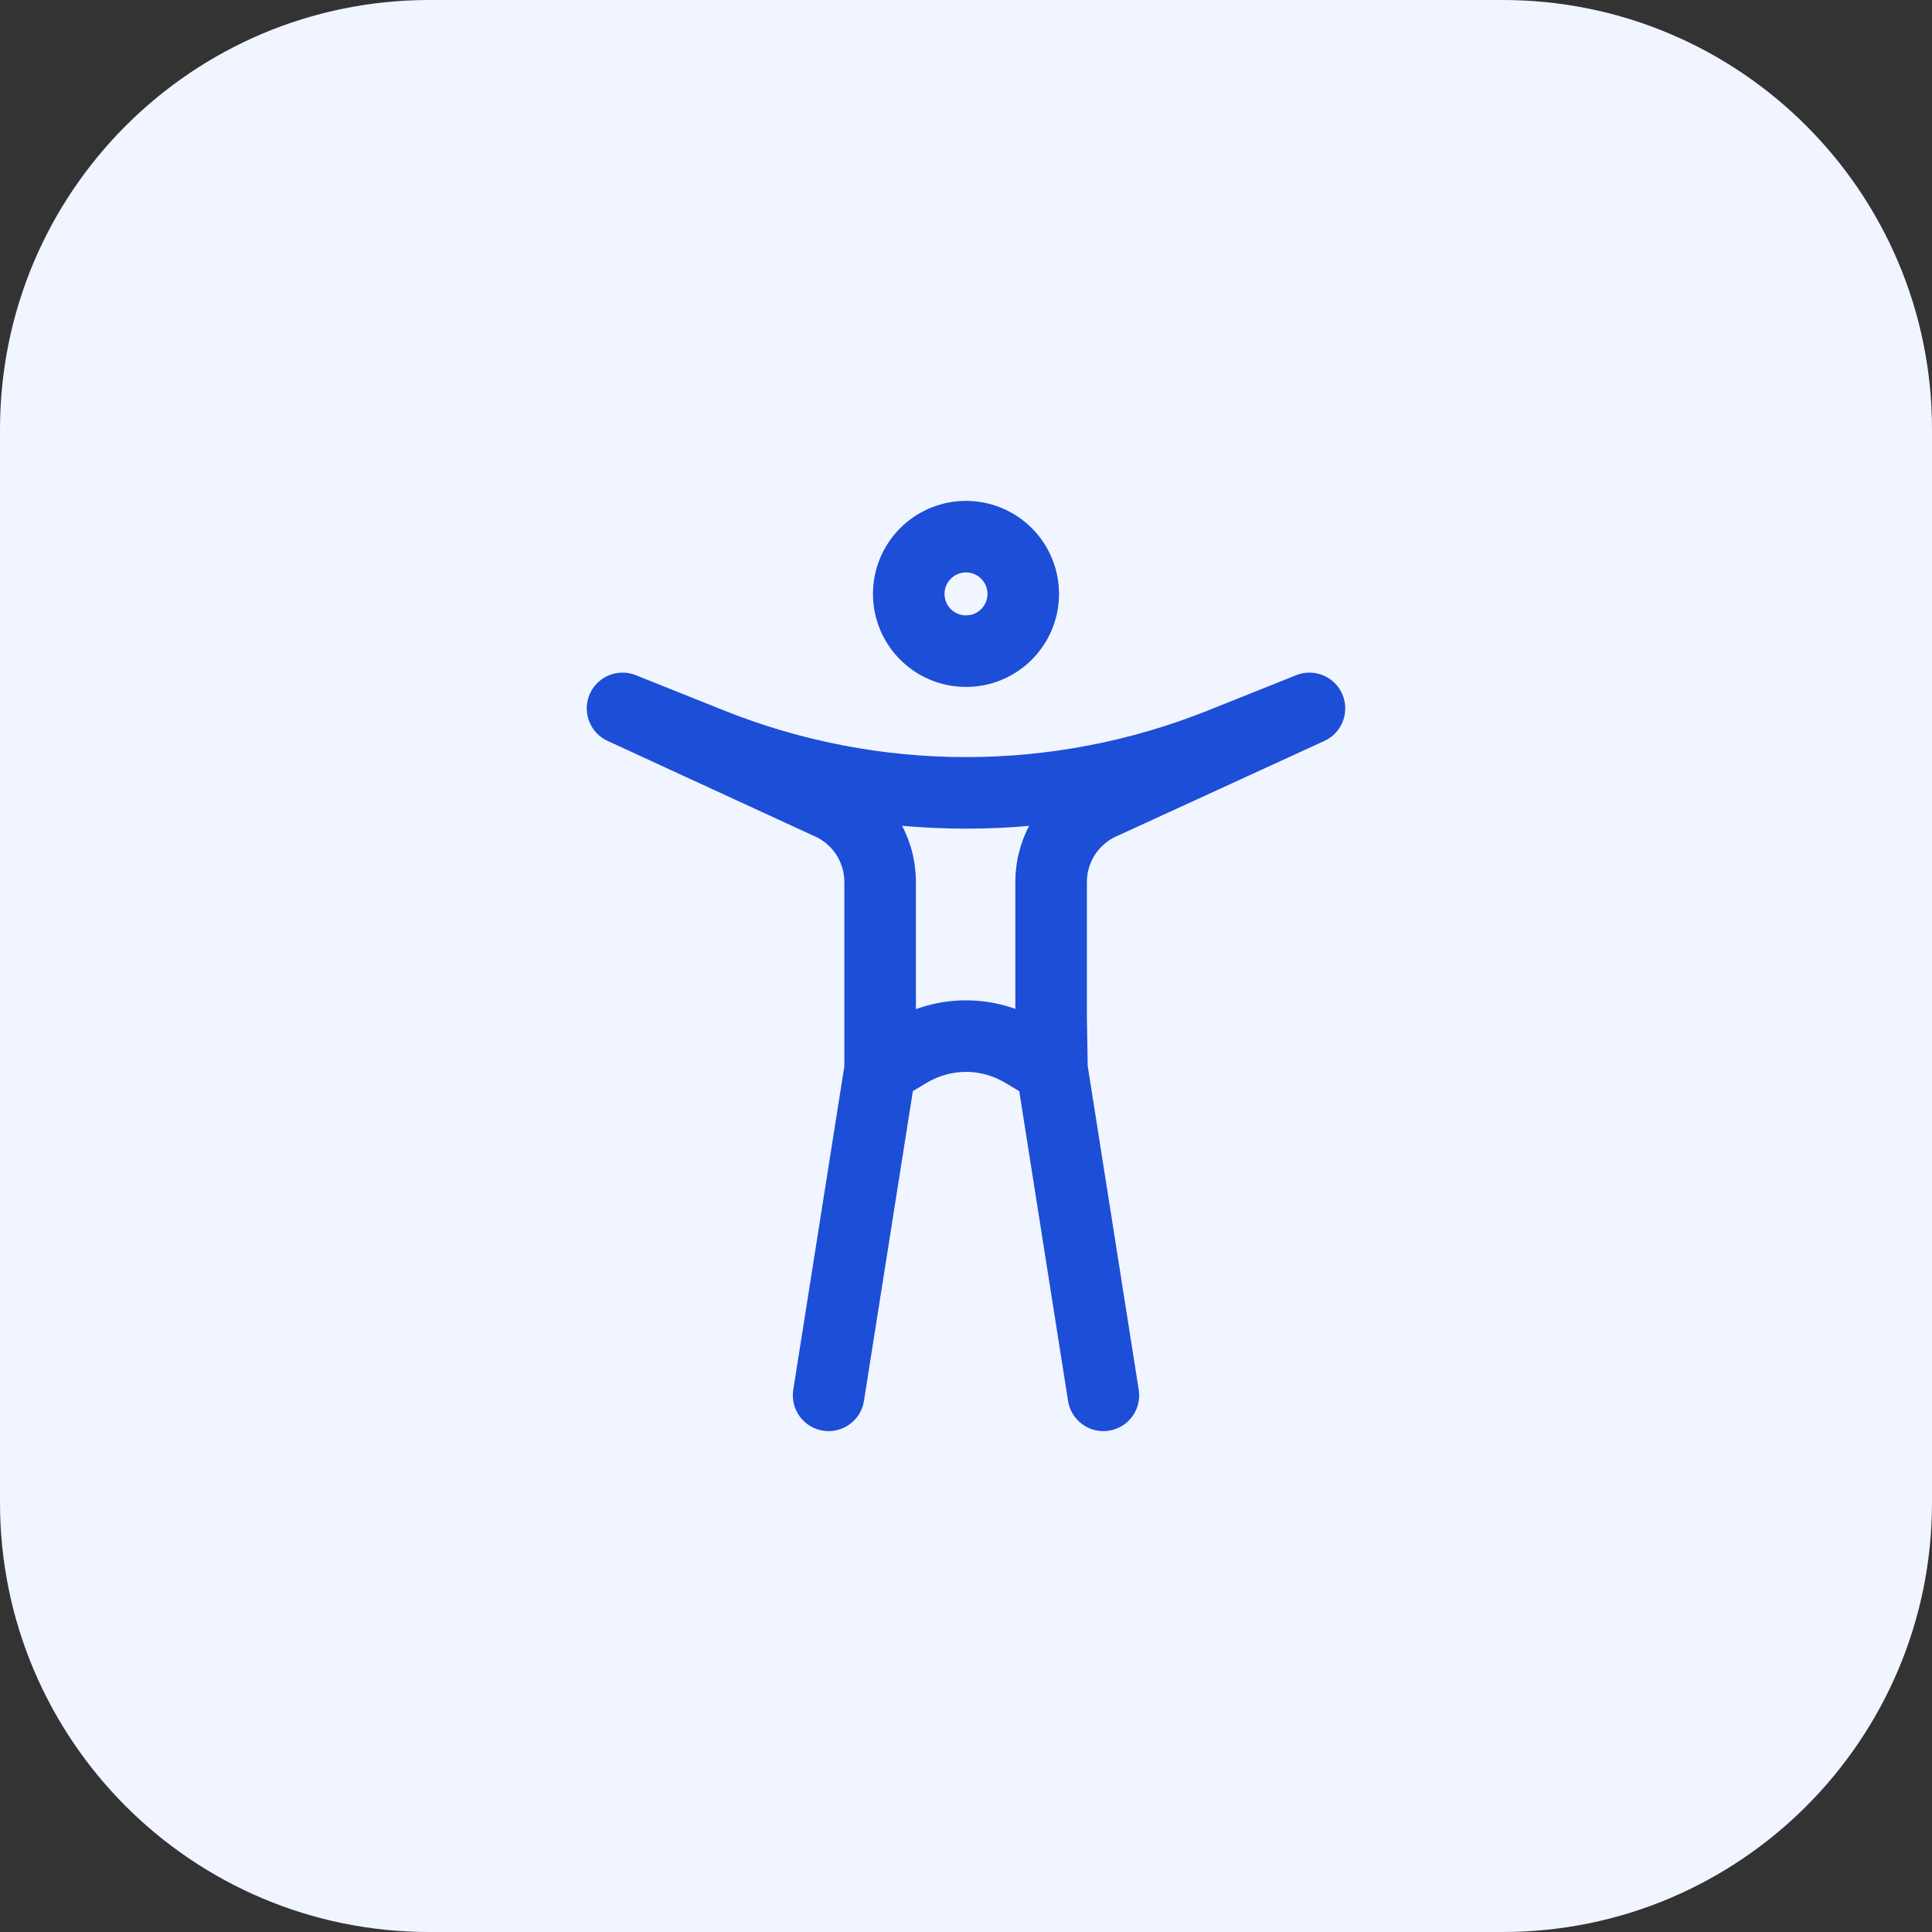 <svg width="54" height="54" viewBox="0 0 54 54" fill="none" xmlns="http://www.w3.org/2000/svg">
<rect x="0" y="0" width="54" height="54" fill="#333333" stroke="none"/>
<path d="M0 12C0 5.373 5.373 0 12 0H42C48.627 0 54 5.373 54 12V42C54 48.627 48.627 54 42 54H12C5.373 54 0 48.627 0 42V12Z" fill="#F1F5FF"/>
<path d="M24.6 29.88L24.6 28.44V25.072L24.6 24.652C24.6 23.689 24.025 22.82 23.139 22.443L17.4 19.8L19.869 20.788C24.447 22.619 29.553 22.619 34.131 20.788L36.6 19.8L30.84 22.443C29.954 22.82 29.379 23.689 29.379 24.652V25.072L29.379 28.44L29.403 29.88M24.6 29.88L23.16 39M24.6 29.88L25.4 29.4C26.4 28.813 27.6 28.813 28.6 29.4L29.403 29.88M29.403 29.88L30.84 39M28.6 16.6C28.6 17.484 27.884 18.2 27 18.2C26.116 18.2 25.4 17.484 25.4 16.6C25.4 15.716 26.116 15 27 15C27.884 15 28.6 15.716 28.6 16.6Z" stroke="#1D4ED8" stroke-width="2" stroke-linecap="round" stroke-linejoin="round"/>
</svg>
